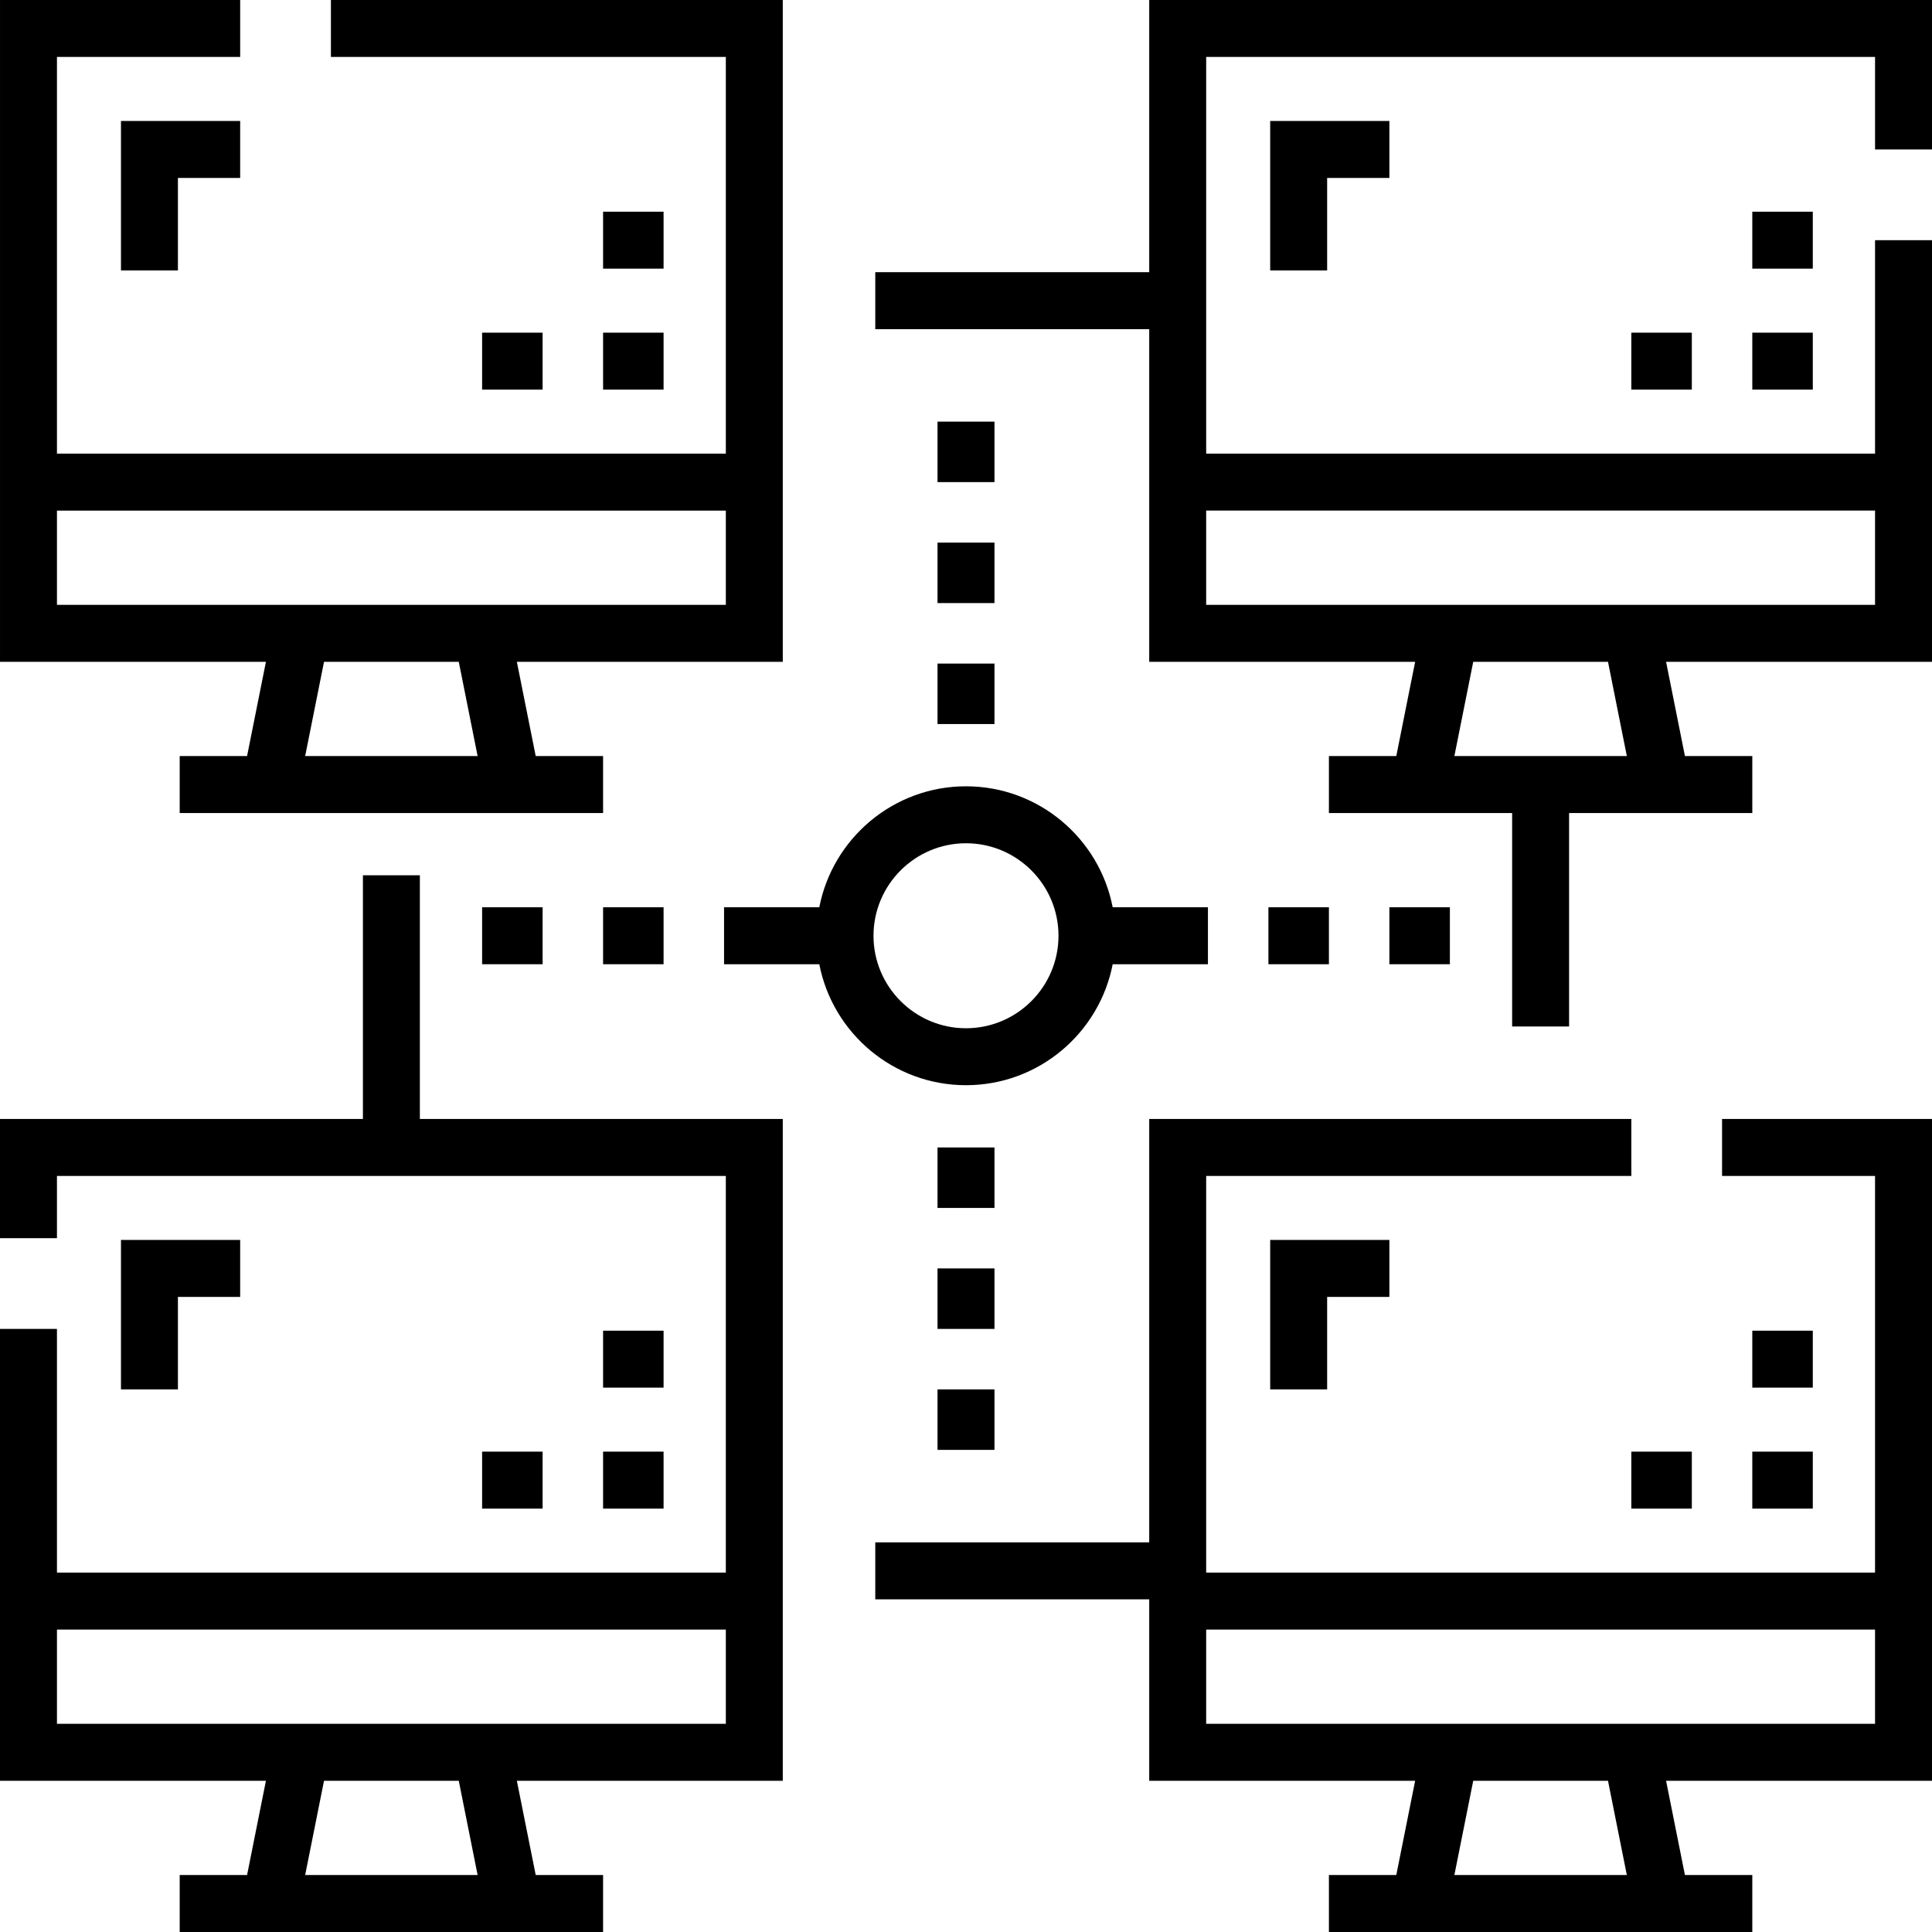 <svg viewBox="0 0 512.001 512" xmlns="http://www.w3.org/2000/svg"><path d="m65.477 200.367h-17.855v15.094h112.203v-15.094h-17.855l-4.996-24.98h70.473v-175.387h-119.75v15.094h104.656v105.125h-177.258v-105.125h48.555v-15.094h-63.648v175.387h70.473zm15.395 0 4.996-24.98h35.711l4.996 24.98zm-65.777-40.074v-24.98h177.258v24.98zm0 0"/><path d="m47.152 71.664v-24.512h16.496v-15.094h-31.59v39.605zm0 0"/><path d="m159.824 88.16h16.031v15.094h-16.031zm0 0"/><path d="m159.824 56.102h16.031v15.094h-16.031zm0 0"/><path d="m127.766 88.16h16.031v15.094h-16.031zm0 0"/><path d="m512 39.605v-39.605h-207.445v72.133h-72.598v15.094h72.598v88.16h70.473l-4.996 24.977h-17.855v15.098h48.555v56.566h15.094v-56.566h48.555v-15.098h-17.855l-4.996-24.977h70.473v-111.738h-15.094v56.57h-177.258v-105.125h177.258v24.512zm-126.574 160.762 4.996-24.98h35.715l4.992 24.98zm111.48-65.055v24.98h-177.258v-24.98zm0 0"/><path d="m351.707 71.664v-24.512h16.496v-15.094h-31.59v39.605zm0 0"/><path d="m464.379 88.16h16.031v15.094h-16.031zm0 0"/><path d="m464.379 56.102h16.031v15.094h-16.031zm0 0"/><path d="m432.32 88.16h16.031v15.094h-16.031zm0 0"/><path d="m63.648 343.695v-15.098h-31.59v39.605h15.094v-24.508zm0 0"/><path d="m159.824 384.699h16.031v15.098h-16.031zm0 0"/><path d="m159.824 352.645h16.031v15.094h-16.031zm0 0"/><path d="m127.766 384.699h16.031v15.098h-16.031zm0 0"/><path d="m456.363 311.637h40.543v105.125h-177.258v-105.125h112.672v-15.094h-127.766v112.203h-72.598v15.094h72.598v48.09h70.473l-4.996 24.977h-17.855v15.094h112.203v-15.094h-17.855l-4.996-24.977h70.473v-175.391h-55.637zm-70.938 185.27 4.996-24.977h35.715l4.992 24.977zm-65.777-40.074v-24.977h177.258v24.977zm0 0"/><path d="m351.707 368.203v-24.508h16.496v-15.098h-31.59v39.605zm0 0"/><path d="m464.379 384.699h16.031v15.098h-16.031zm0 0"/><path d="m464.379 352.645h16.031v15.094h-16.031zm0 0"/><path d="m432.32 384.699h16.031v15.098h-16.031zm0 0"/><path d="m256 287.59c19.258 0 35.34-13.816 38.875-32.059h25.242v-15.094h-25.242c-3.535-18.238-19.617-32.059-38.875-32.059s-35.34 13.82-38.875 32.059h-25.242v15.094h25.242c3.535 18.242 19.617 32.059 38.875 32.059zm0-64.117c13.516 0 24.512 10.996 24.512 24.512s-10.996 24.512-24.512 24.512-24.512-10.996-24.512-24.512 10.996-24.512 24.512-24.512zm0 0"/><path d="m111.27 231.957h-15.094v64.582h-96.176v31.594h15.094v-16.496h177.258v105.121h-177.258v-64.582h-15.094v119.754h70.473l-4.996 24.977h-17.855v15.094h112.203v-15.094h-17.855l-4.996-24.977h70.473v-175.391h-96.176zm-30.398 264.949 4.996-24.977h35.711l4.996 24.977zm-65.777-40.074v-24.977h177.258v24.977zm0 0"/><path d="m159.824 240.438h16.031v15.094h-16.031zm0 0"/><path d="m127.766 240.438h16.031v15.094h-16.031zm0 0"/><path d="m368.203 240.438h16.031v15.094h-16.031zm0 0"/><path d="m336.145 240.438h16.031v15.094h-16.031zm0 0"/><path d="m248.453 175.855h15.094v16.027h-15.094zm0 0"/><path d="m248.453 143.797h15.094v16.027h-15.094zm0 0"/><path d="m248.453 111.738h15.094v16.027h-15.094zm0 0"/><path d="m248.453 304.09h15.094v16.027h-15.094zm0 0"/><path d="m248.453 336.145h15.094v16.031h-15.094zm0 0"/><path d="m248.453 368.203h15.094v16.031h-15.094zm0 0"/></svg>